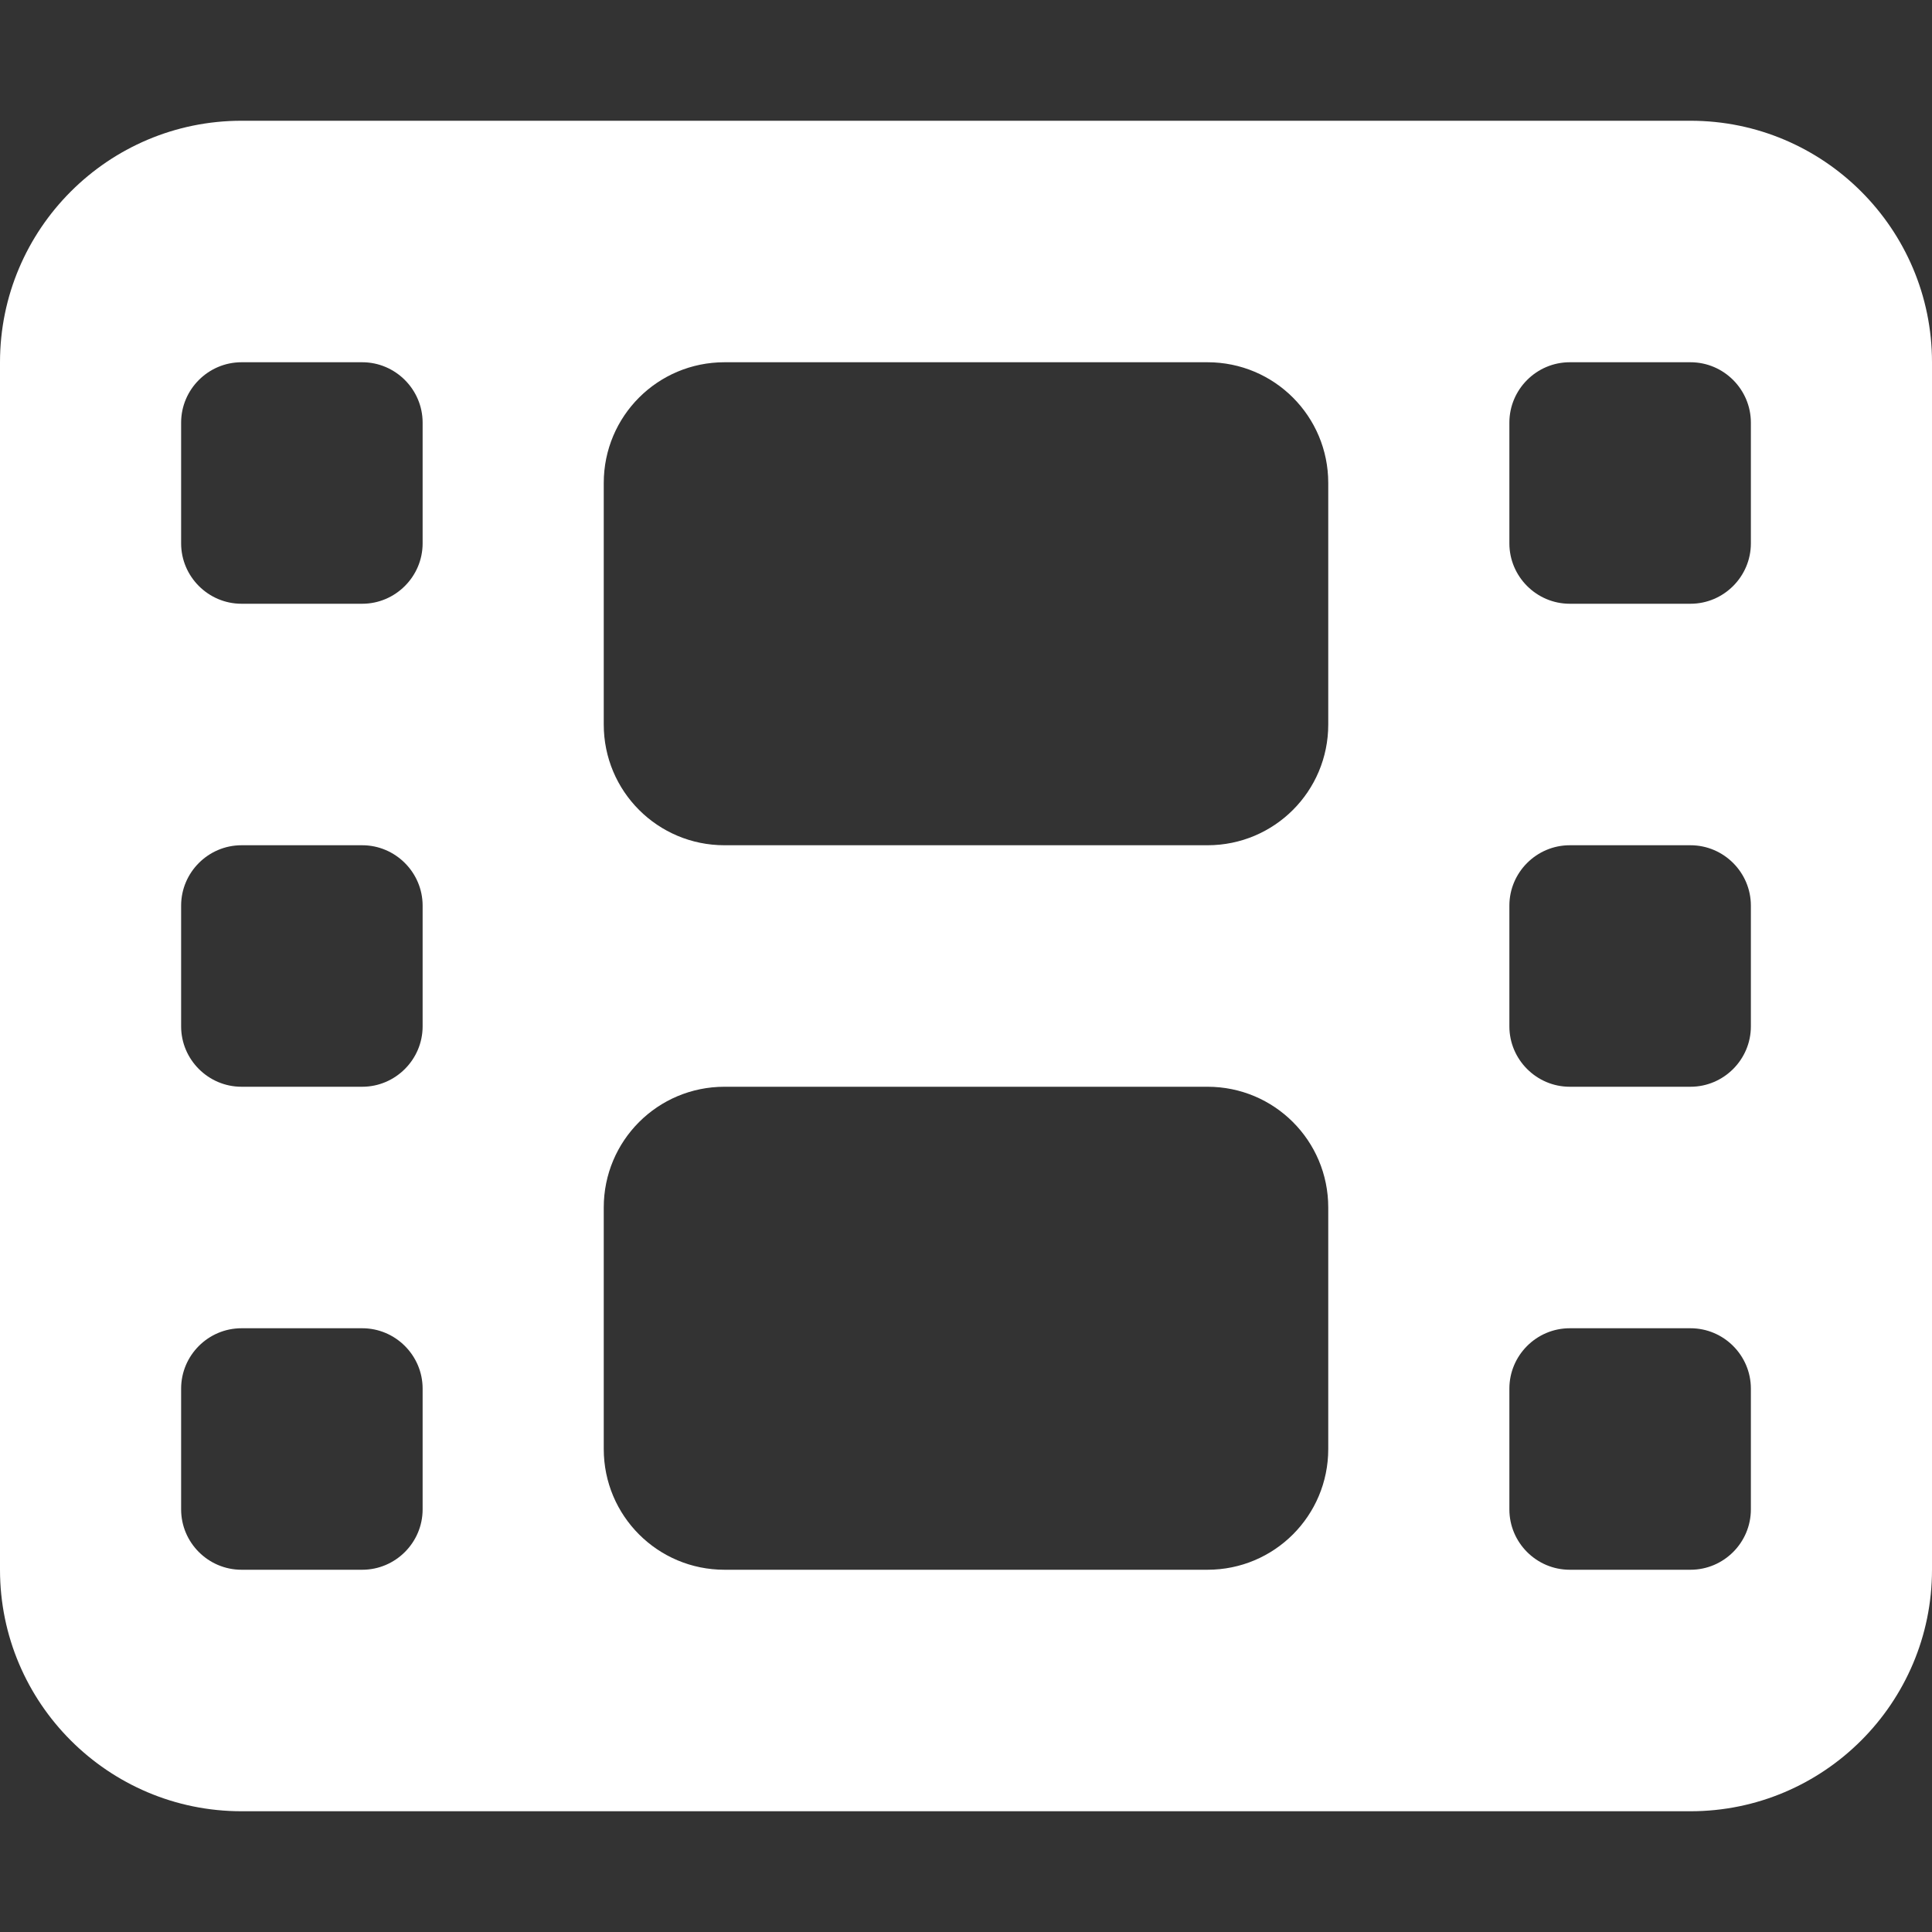 <svg width="24" height="24" viewBox="0 0 24 24" fill="none" xmlns="http://www.w3.org/2000/svg">
<rect x="0" y="0" width="24" height="24" fill="#333333" stroke="none"/>
<g clip-path="url(#clip0_64_6706)">
<path d="M0 4.5C0 2.845 1.345 1.5 3 1.5H21C22.655 1.5 24 2.845 24 4.5V19.5C24 21.155 22.655 22.5 21 22.5H3C1.345 22.5 0 21.155 0 19.5V4.5ZM2.25 17.25V18.75C2.25 19.163 2.587 19.5 3 19.5H4.5C4.912 19.5 5.25 19.163 5.25 18.75V17.25C5.25 16.837 4.912 16.5 4.5 16.5H3C2.587 16.5 2.25 16.837 2.25 17.25ZM19.5 16.5C19.087 16.5 18.75 16.837 18.75 17.25V18.75C18.75 19.163 19.087 19.5 19.5 19.5H21C21.413 19.5 21.75 19.163 21.75 18.75V17.25C21.75 16.837 21.413 16.5 21 16.5H19.5ZM2.25 11.25V12.75C2.25 13.162 2.587 13.5 3 13.5H4.5C4.912 13.5 5.25 13.162 5.25 12.75V11.25C5.25 10.838 4.912 10.5 4.5 10.5H3C2.587 10.5 2.25 10.838 2.25 11.25ZM19.5 10.5C19.087 10.5 18.75 10.838 18.75 11.25V12.75C18.75 13.162 19.087 13.5 19.5 13.5H21C21.413 13.5 21.75 13.162 21.75 12.75V11.25C21.75 10.838 21.413 10.5 21 10.5H19.5ZM2.25 5.25V6.75C2.25 7.162 2.587 7.5 3 7.5H4.5C4.912 7.5 5.25 7.162 5.25 6.75V5.25C5.25 4.838 4.912 4.5 4.5 4.5H3C2.587 4.5 2.25 4.838 2.25 5.25ZM19.5 4.5C19.087 4.5 18.75 4.838 18.75 5.25V6.75C18.75 7.162 19.087 7.5 19.5 7.5H21C21.413 7.5 21.75 7.162 21.75 6.75V5.25C21.75 4.838 21.413 4.5 21 4.5H19.5ZM7.5 6V9C7.5 9.83 8.17 10.5 9 10.5H15C15.83 10.5 16.5 9.83 16.5 9V6C16.5 5.17 15.83 4.5 15 4.5H9C8.17 4.5 7.5 5.17 7.5 6ZM9 13.5C8.17 13.5 7.5 14.17 7.5 15V18C7.5 18.83 8.17 19.5 9 19.5H15C15.83 19.5 16.5 18.83 16.5 18V15C16.5 14.17 15.83 13.5 15 13.5H9Z" fill="white"/>
</g>
<defs>
<clipPath id="clip0_64_6706">
<rect width="24" height="24" fill="white"/>
</clipPath>
</defs>
</svg>
